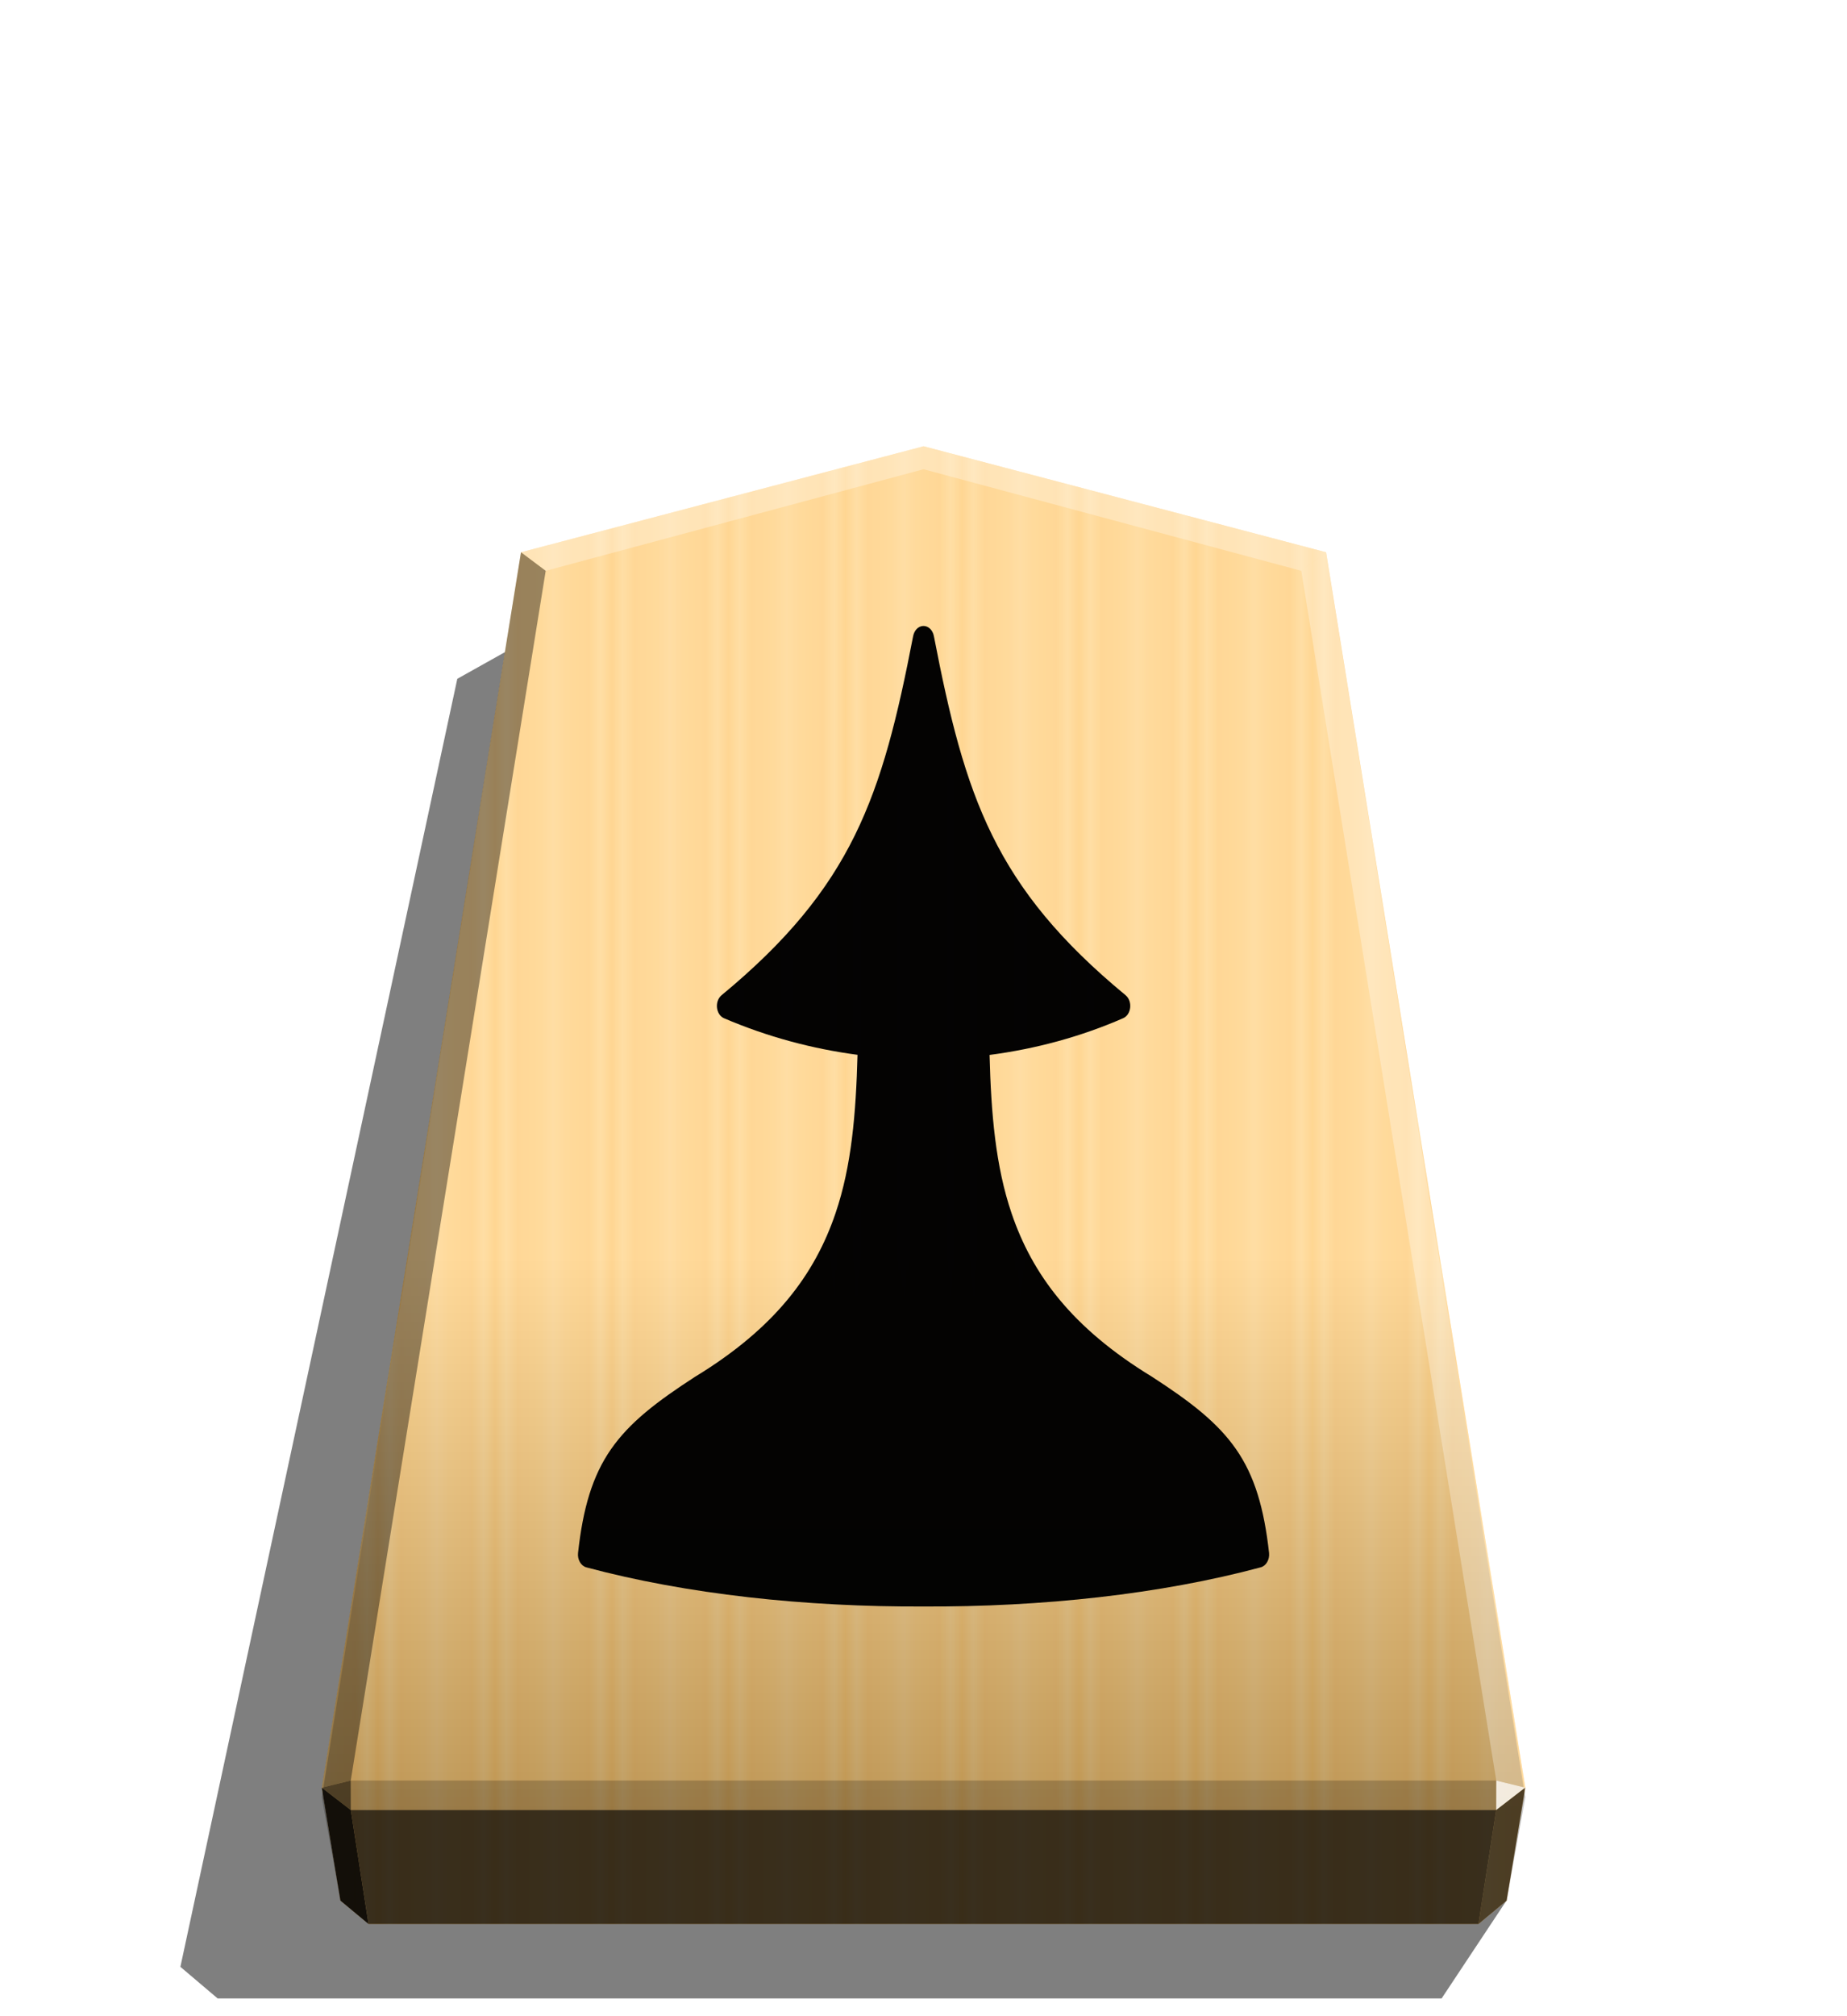 <svg xmlns="http://www.w3.org/2000/svg" width="498.898" height="544.252" viewBox="0 0 1320 1440">
    <defs>
        <linearGradient id="0_PAWN_svg__a" x1="228.547" x2="270.281" y1="805.755" y2="805.755" gradientUnits="userSpaceOnUse" spreadMethod="reflect">
            <stop offset="0" stop-color="#ffd285"/>
            <stop offset=".232" stop-color="#ffcd79"/>
            <stop offset=".616" stop-color="#ffca73"/>
            <stop offset=".808" stop-color="#ffd386"/>
            <stop offset="1" stop-color="#ffc86e"/>
        </linearGradient>
        <linearGradient id="0_PAWN_svg__b" x1="660.031" x2="660.029" y1="318.746" y2="1292.766" gradientUnits="userSpaceOnUse">
            <stop offset=".596" stop-color="#fff"/>
            <stop offset="1"/>
        </linearGradient>
        <filter id="0_PAWN_svg__c" width="1.117" height="1.082" x="-.058" y="-.041" color-interpolation-filters="sRGB">
            <feGaussianBlur in="SourceGraphic" result="result0" stdDeviation="6"/>
            <feDiffuseLighting lighting-color="#fff" result="result5" surfaceScale="4">
                <feDistantLight azimuth="235" elevation="45"/>
            </feDiffuseLighting>
            <feComposite in="result5" in2="SourceGraphic" k1="1.4" operator="arithmetic" result="fbSourceGraphic"/>
            <feGaussianBlur in="fbSourceGraphic" result="result0" stdDeviation="6"/>
            <feSpecularLighting in="result0" lighting-color="#fff" result="result1" specularExponent="25" surfaceScale="4">
                <feDistantLight azimuth="300" elevation="45"/>
            </feSpecularLighting>
            <feComposite in="fbSourceGraphic" in2="result1" k2="1" k3="1" operator="arithmetic" result="result4"/>
            <feComposite in="result4" in2="SourceGraphic" operator="in" result="result2"/>
        </filter>
    </defs>
    <path d="m1076.635 1357.441-46.356 69.884h-874.72l-26.637-22.586 197.91-919.934 63.084-35.291z" opacity=".5"/>
    <path fill="url(#0_PAWN_svg__a)" d="m660.043 318.747-287.664 75.701-142.368 882.306 13.312 80.689 20.099 16.718h793.244l20.099-16.718 13.312-80.689-142.368-882.306z"/>
    <path fill="url(#0_PAWN_svg__b)" d="m660.031 318.746-287.664 75.701L230 1283.627l13.312 73.816 20.099 16.718h793.244l20.099-16.718 13.312-73.816-142.37-889.18z" opacity=".25" style="mix-blend-mode:overlay"/>
    <path fill="#fff" d="m1069.332 1271.707-.043 21.064 20.75-16.013z" opacity=".8"/>
    <path d="m1090.039 1276.759-20.75 16.013-12.661 81.397 20.099-16.719z" opacity=".6"/>
    <g fill="#fff">
        <path d="m372.331 394.437 17.664 13.248L660 335.137v-16.402zm575.338 0-17.664 13.248L660 335.137v-16.402z" opacity=".3"/>
        <path d="m947.669 394.437-17.664 13.248 139.327 864.022 20.707 5.052z" opacity=".3"/>
    </g>
    <path d="m372.331 394.437 17.664 13.248-139.327 864.022-20.707 5.052z" opacity=".4"/>
    <path d="m229.96 1276.759 20.75 16.013 12.661 81.397-20.099-16.719z" opacity=".9"/>
    <path d="m250.668 1271.707.043 21.064-20.75-16.013z" opacity=".6"/>
    <path d="M250.668 1271.707h818.665l-.043 21.064H250.71z" opacity=".2"/>
    <path d="m1069.289 1292.771-12.661 81.397H263.371l-12.661-81.397z" opacity=".7"/>
    <path d="M659.71 447.066c-3.45.186-6.288 3.121-7.098 7.18-22.215 115.033-43.406 179.272-136.91 256.547-5.175 4.286-4.161 13.887 1.726 16.448 31.142 13.337 63.268 21.872 95.413 26.128-1.117 41.558-4.16 79.33-15.765 113.3-14.73 43.248-42.848 81.636-100.16 116.542l-.186.104c-27.622 17.9-46.713 32.575-60.032 51.696-13.32 19.121-20.084 42.237-23.584 74.09-.533 4.77 2.032 9.23 5.886 10.316 71.706 19.212 156.394 28.362 241.027 27.967 84.61.394 169.258-8.724 240.946-27.967 3.85-1.013 6.492-5.479 5.987-10.316-3.551-31.851-10.287-54.968-23.605-74.09-13.317-19.12-32.408-33.796-60.03-51.697l-.165-.102c-57.302-34.907-85.452-73.294-100.18-116.541-11.565-33.948-14.68-71.693-15.764-113.219 33.221-4.33 65.438-13.123 95.474-26.231 5.885-2.56 6.904-12.146 1.727-16.428-93.587-77.27-114.8-141.515-137.012-256.547-.839-4.33-4.062-7.331-7.71-7.18z" enable-background="accumulate" filter="url(#0_PAWN_svg__c)" opacity=".99" overflow="visible" paint-order="stroke fill markers"/>
</svg>
